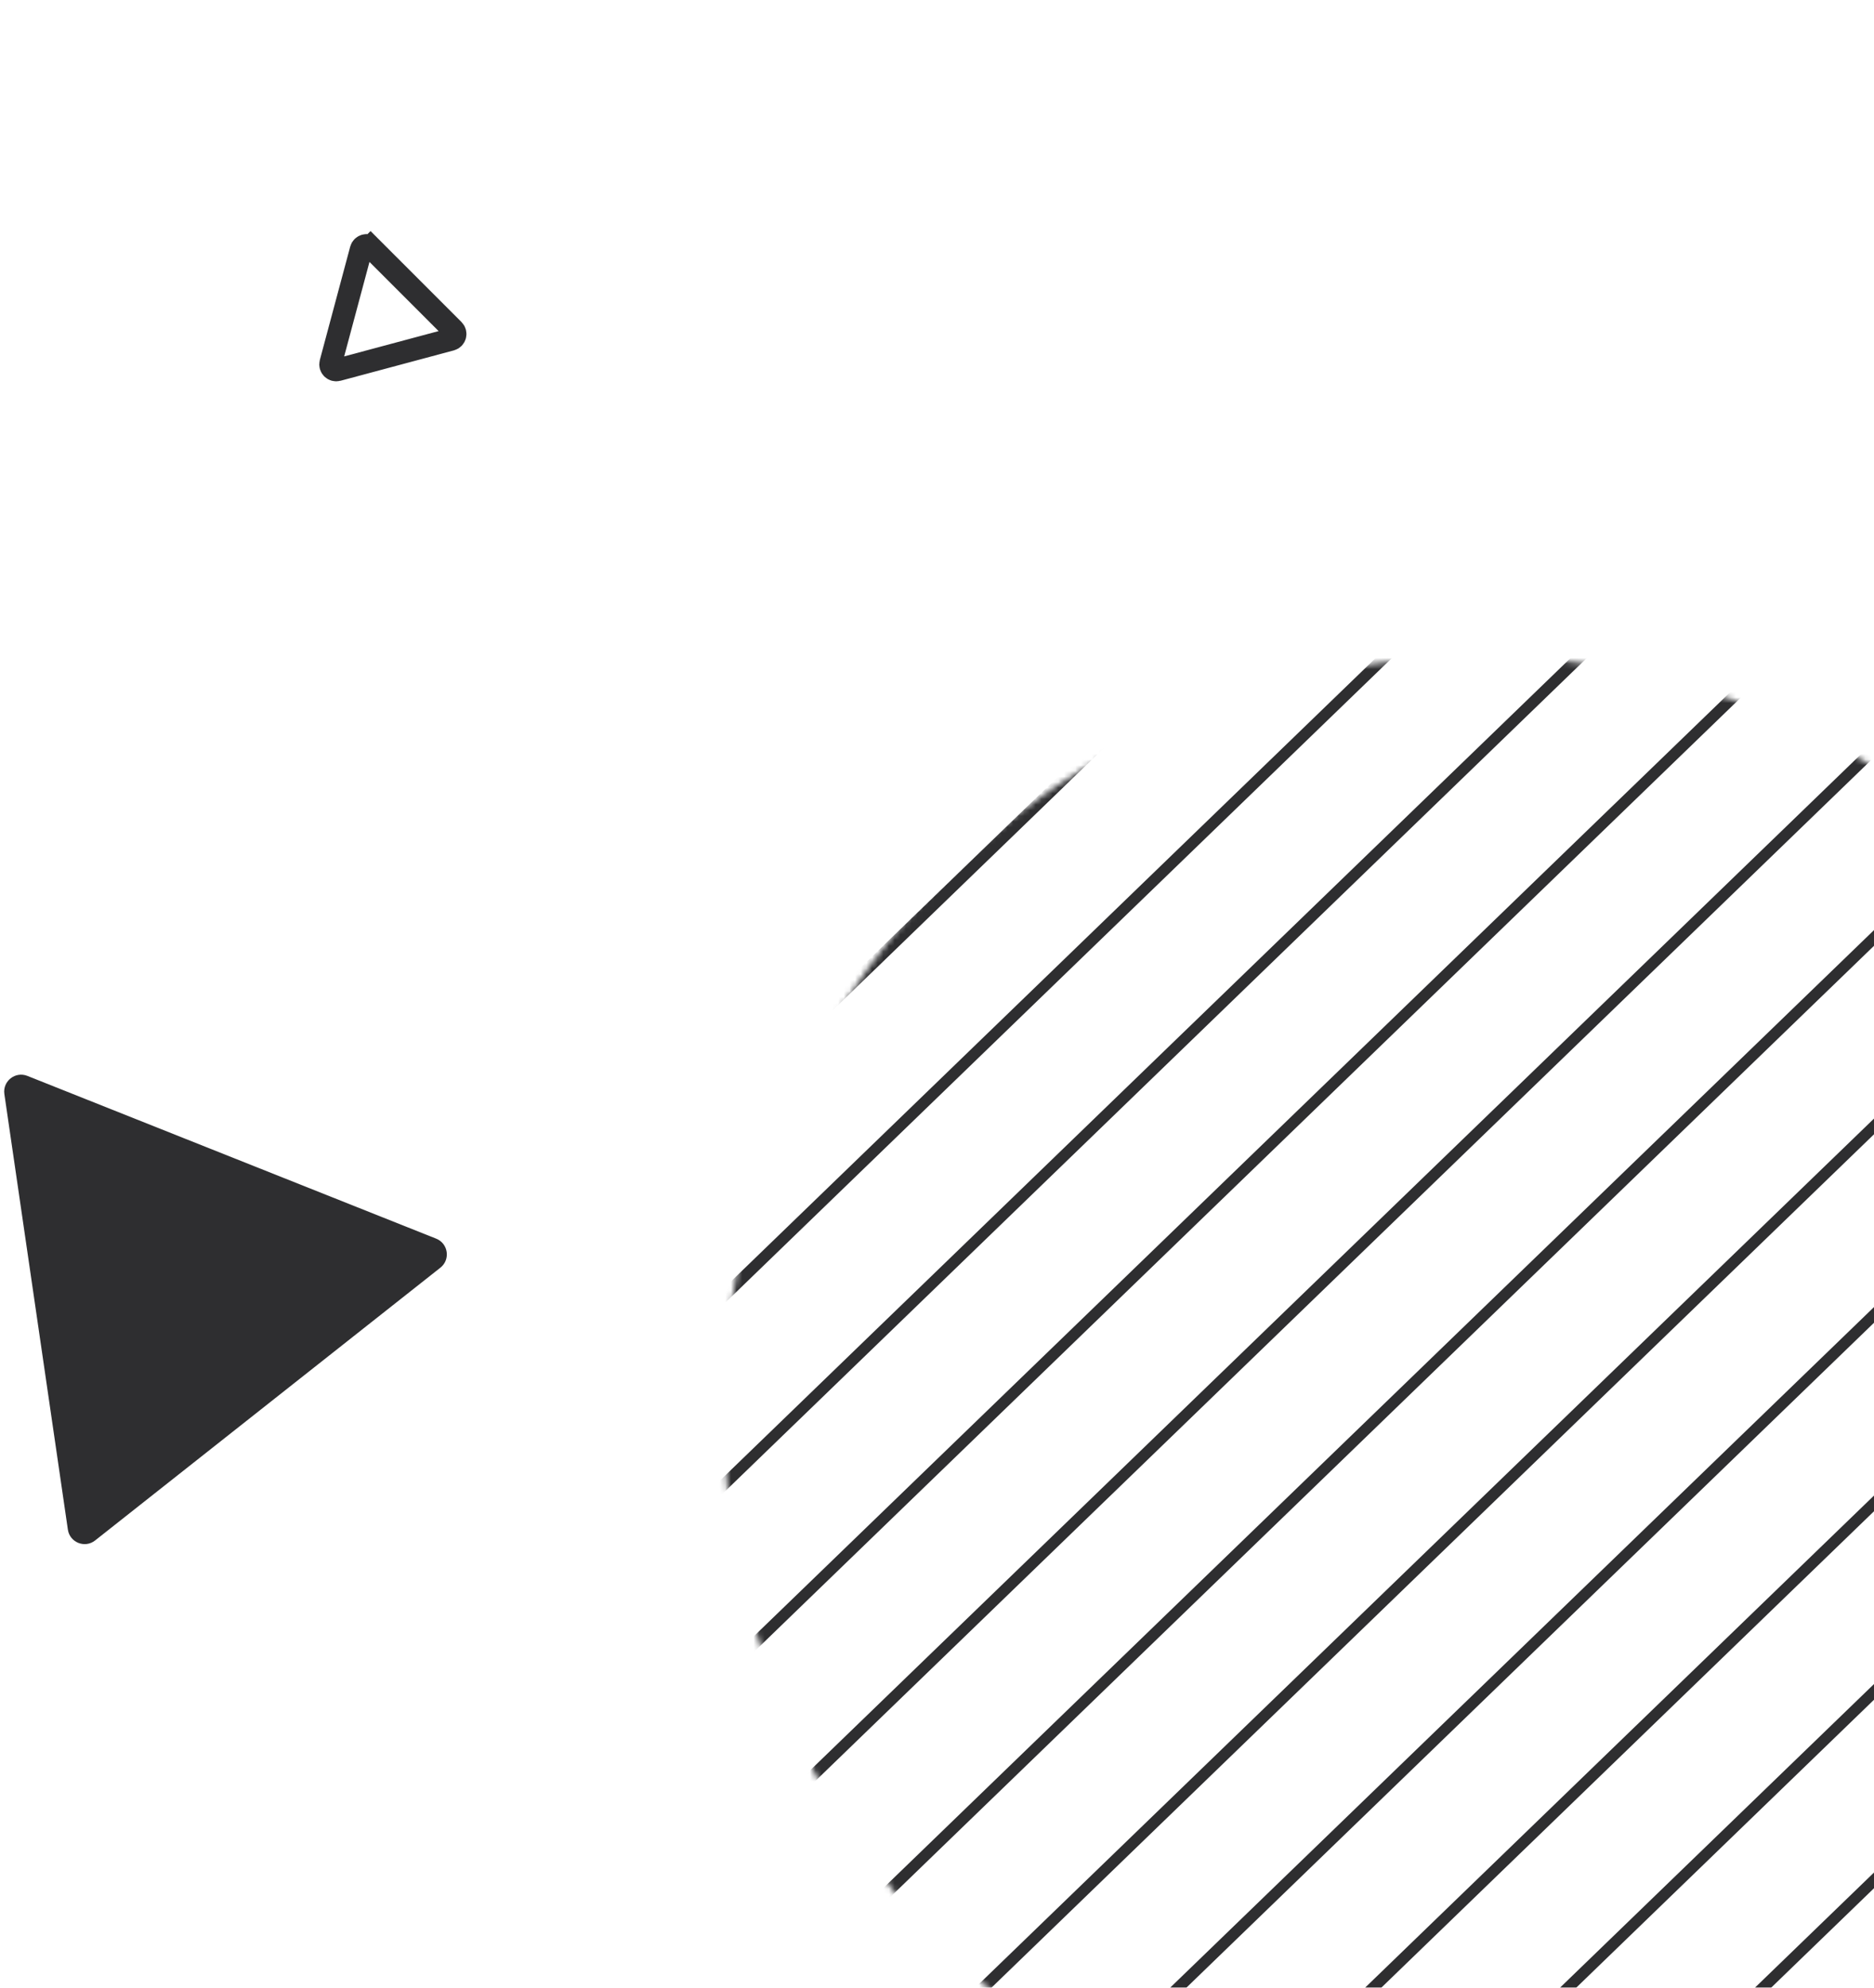<svg width="332" height="352" viewBox="0 0 332 352" fill="none" xmlns="http://www.w3.org/2000/svg">
<mask id="mask0_0_1" style="mask-type:alpha" maskUnits="userSpaceOnUse" x="128" y="116" width="269" height="269">
<circle cx="262.229" cy="250.229" r="134" transform="rotate(-109.987 262.229 250.229)" fill="#C4C4C4"/>
</mask>
<g mask="url(#mask0_0_1)">
<line x1="-13.002" y1="299.3" x2="332.847" y2="-34.99" stroke="#2E2E30" stroke-width="2"/>
<line x1="3.678" y1="316.556" x2="349.527" y2="-17.733" stroke="#2E2E30" stroke-width="2"/>
<line x1="20.358" y1="333.813" x2="366.207" y2="-0.477" stroke="#2E2E30" stroke-width="2"/>
<line x1="37.037" y1="351.069" x2="382.886" y2="16.78" stroke="#2E2E30" stroke-width="2"/>
<line x1="53.717" y1="368.326" x2="399.566" y2="34.036" stroke="#2E2E30" stroke-width="2"/>
<line x1="70.397" y1="385.582" x2="416.246" y2="51.293" stroke="#2E2E30" stroke-width="2"/>
<line x1="87.077" y1="402.839" x2="432.926" y2="68.549" stroke="#2E2E30" stroke-width="2"/>
<line x1="103.757" y1="420.095" x2="449.606" y2="85.806" stroke="#2E2E30" stroke-width="2"/>
<line x1="120.436" y1="437.352" x2="466.285" y2="103.062" stroke="#2E2E30" stroke-width="2"/>
<line x1="137.116" y1="454.608" x2="482.965" y2="120.319" stroke="#2E2E30" stroke-width="2"/>
<line x1="153.796" y1="471.865" x2="499.645" y2="137.575" stroke="#2E2E30" stroke-width="2"/>
<line x1="170.475" y1="489.121" x2="516.324" y2="154.832" stroke="#2E2E30" stroke-width="2"/>
<line x1="187.155" y1="506.378" x2="533.004" y2="172.088" stroke="#2E2E30" stroke-width="2"/>
</g>
<path d="M0.774 193.75C0.441 191.465 2.706 189.676 4.852 190.53L77.27 219.35C79.416 220.204 79.833 223.06 78.02 224.492L16.852 272.797C15.04 274.229 12.358 273.161 12.024 270.876L0.774 193.75Z" fill="#2E2E30"/>
<path d="M63.974 44.195C64.173 43.452 65.102 43.203 65.647 43.747L67.061 42.333L65.647 43.747L80.344 58.444C80.888 58.988 80.639 59.918 79.895 60.117L59.819 65.496C59.075 65.696 58.395 65.015 58.594 64.272L63.974 44.195Z" stroke="#2E2E30" stroke-width="4"/>
</svg>
